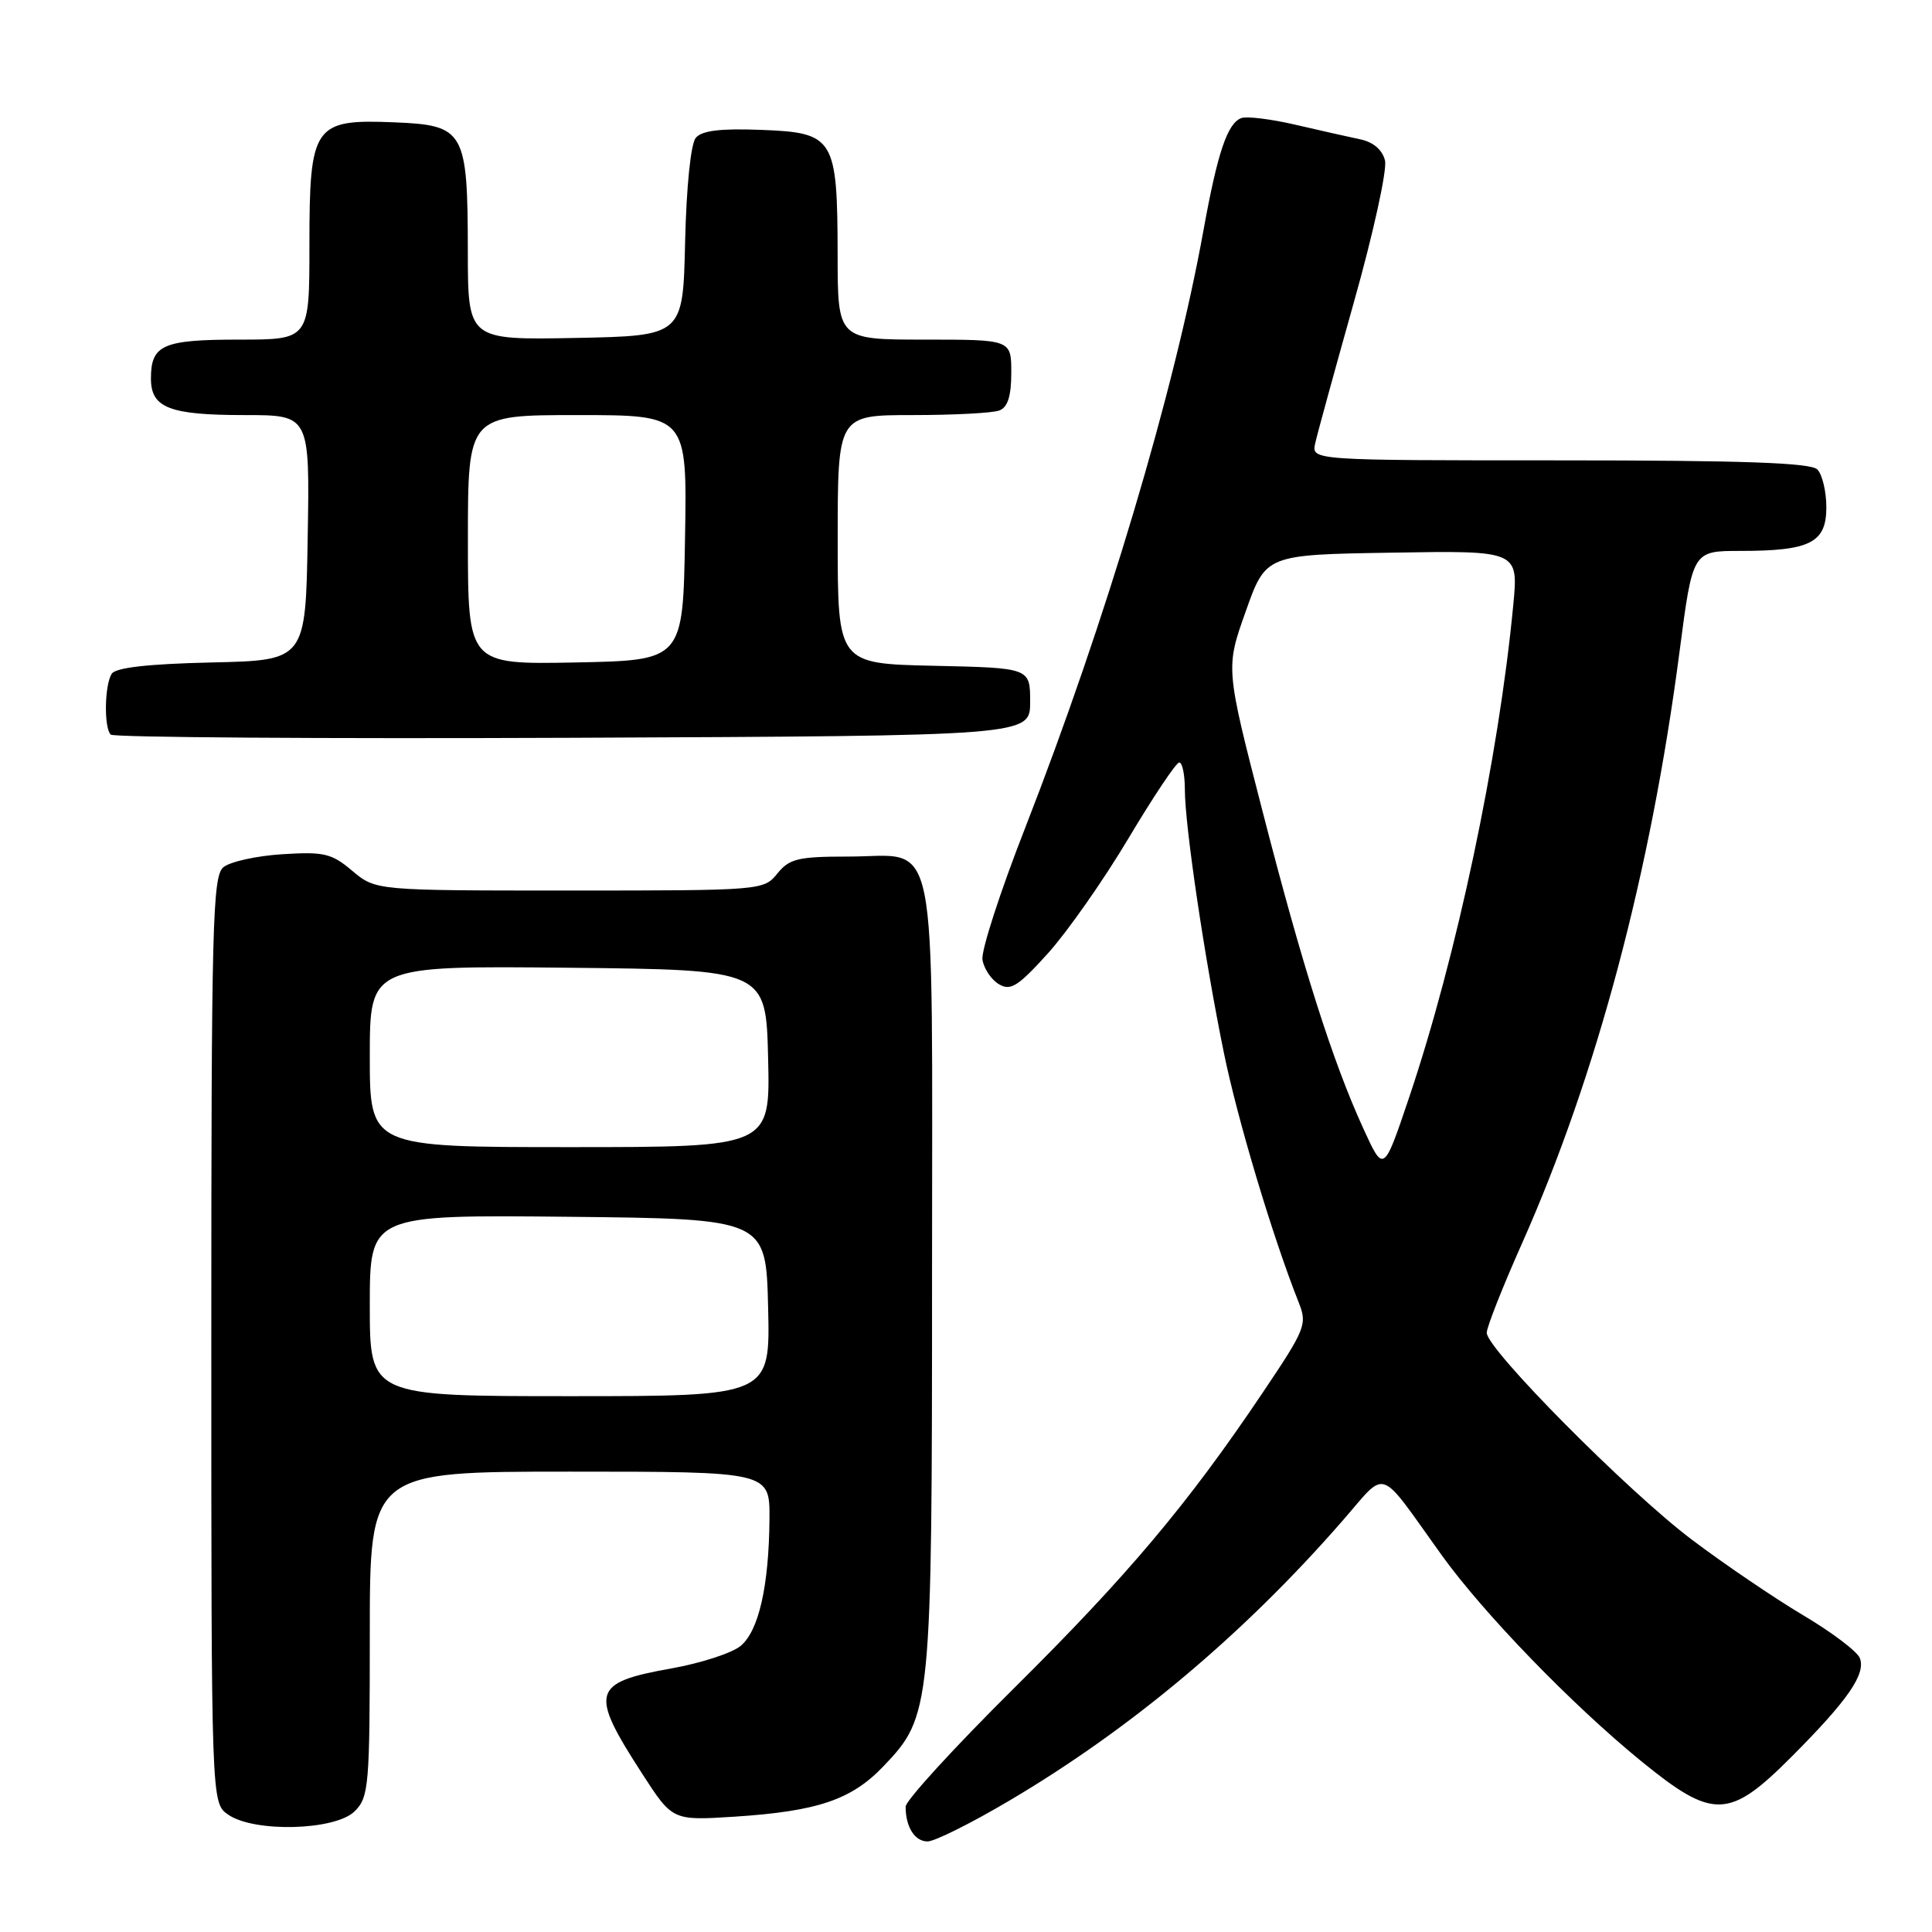 <?xml version="1.0" encoding="UTF-8" standalone="no"?>
<!DOCTYPE svg PUBLIC "-//W3C//DTD SVG 1.1//EN" "http://www.w3.org/Graphics/SVG/1.1/DTD/svg11.dtd" >
<svg xmlns="http://www.w3.org/2000/svg" xmlns:xlink="http://www.w3.org/1999/xlink" version="1.1" viewBox="0 0 256 256">
 <g >
 <path fill="currentColor"
d=" M 133.75 238.59 C 149.87 229.07 164.81 216.52 177.90 201.50 C 183.90 194.63 182.46 194.13 190.99 206.01 C 196.55 213.75 208.25 225.84 217.44 233.34 C 227.02 241.15 229.11 241.08 237.42 232.75 C 244.86 225.28 247.25 221.83 246.44 219.71 C 246.11 218.84 242.73 216.28 238.93 214.03 C 235.13 211.77 228.50 207.27 224.20 204.03 C 215.68 197.61 197.00 178.77 197.00 176.60 C 197.00 175.86 199.08 170.59 201.62 164.88 C 211.56 142.56 218.73 115.63 222.56 86.25 C 224.29 73.00 224.29 73.00 230.58 73.00 C 239.86 73.00 242.00 71.92 242.00 67.22 C 242.00 65.12 241.46 62.86 240.80 62.20 C 239.92 61.32 230.95 61.00 206.68 61.00 C 173.77 61.00 173.77 61.00 174.27 58.75 C 174.54 57.51 176.86 49.08 179.41 40.00 C 181.97 30.93 183.82 22.49 183.52 21.27 C 183.17 19.85 181.97 18.82 180.23 18.46 C 178.73 18.15 174.86 17.27 171.62 16.52 C 168.39 15.77 165.17 15.38 164.47 15.65 C 162.63 16.36 161.33 20.23 159.47 30.50 C 155.60 51.91 146.52 82.33 135.82 109.75 C 132.54 118.13 130.00 125.96 130.18 127.15 C 130.36 128.33 131.33 129.79 132.34 130.40 C 133.90 131.34 134.87 130.73 138.86 126.32 C 141.43 123.47 146.23 116.62 149.52 111.10 C 152.81 105.58 155.84 101.05 156.25 101.03 C 156.66 101.01 157.00 102.63 157.00 104.62 C 157.00 109.40 159.61 127.00 162.17 139.50 C 163.98 148.37 168.62 163.84 172.08 172.57 C 173.24 175.48 173.01 176.07 167.27 184.60 C 157.36 199.34 149.45 208.73 134.34 223.72 C 126.45 231.54 120.00 238.59 120.00 239.39 C 120.00 242.09 121.21 244.00 122.91 244.00 C 123.84 244.00 128.72 241.57 133.75 238.59 Z  M 47.00 240.00 C 48.88 238.12 49.00 236.67 49.00 216.50 C 49.00 195.00 49.00 195.00 75.50 195.00 C 102.00 195.00 102.00 195.00 101.96 201.25 C 101.89 210.18 100.53 216.16 98.10 218.12 C 96.95 219.05 92.85 220.38 88.99 221.07 C 78.40 222.96 78.07 224.16 85.09 235.02 C 89.11 241.24 89.11 241.24 97.31 240.72 C 108.34 240.00 112.82 238.49 117.08 234.02 C 123.41 227.39 123.50 226.45 123.50 168.79 C 123.50 108.40 124.53 113.50 112.38 113.50 C 105.75 113.50 104.60 113.78 103.00 115.75 C 101.20 117.98 100.92 118.00 75.48 118.00 C 49.79 118.00 49.79 118.00 46.69 115.40 C 43.94 113.07 42.93 112.84 37.40 113.19 C 34.00 113.40 30.49 114.18 29.60 114.91 C 28.16 116.11 28.00 122.50 28.00 177.57 C 28.00 238.89 28.00 238.89 30.22 240.44 C 33.66 242.85 44.44 242.56 47.00 240.00 Z  M 136.50 93.00 C 136.50 88.50 136.50 88.50 123.75 88.22 C 111.00 87.94 111.00 87.94 111.00 71.47 C 111.00 55.00 111.00 55.00 120.92 55.00 C 126.37 55.00 131.55 54.73 132.42 54.39 C 133.53 53.97 134.00 52.48 134.00 49.39 C 134.00 45.00 134.00 45.00 122.50 45.00 C 111.00 45.00 111.00 45.00 110.99 33.75 C 110.96 18.26 110.55 17.58 100.88 17.21 C 95.45 17.00 92.99 17.30 92.19 18.27 C 91.53 19.07 90.95 24.76 90.78 32.06 C 90.50 44.50 90.50 44.50 76.25 44.78 C 62.00 45.05 62.00 45.05 61.99 33.28 C 61.97 17.32 61.55 16.59 52.27 16.21 C 41.55 15.77 41.00 16.56 41.00 32.50 C 41.00 45.00 41.00 45.00 31.70 45.00 C 21.56 45.00 20.00 45.69 20.00 50.16 C 20.00 54.05 22.45 55.00 32.46 55.00 C 41.05 55.00 41.05 55.00 40.77 71.25 C 40.50 87.50 40.50 87.50 28.04 87.78 C 19.61 87.97 15.33 88.46 14.80 89.28 C 13.85 90.79 13.76 96.42 14.67 97.34 C 15.05 97.71 42.61 97.90 75.92 97.76 C 136.50 97.50 136.50 97.50 136.50 93.00 Z  M 180.65 149.54 C 176.57 140.63 172.60 128.13 167.25 107.33 C 162.40 88.50 162.40 88.50 165.07 81.00 C 167.73 73.50 167.73 73.50 184.47 73.23 C 201.21 72.95 201.21 72.95 200.51 80.23 C 198.58 100.45 193.02 126.72 186.70 145.47 C 183.34 155.43 183.34 155.43 180.65 149.54 Z  M 49.00 172.98 C 49.00 160.97 49.00 160.97 75.25 161.23 C 101.50 161.50 101.50 161.50 101.78 173.25 C 102.06 185.00 102.06 185.00 75.53 185.00 C 49.00 185.00 49.00 185.00 49.00 172.98 Z  M 49.00 139.98 C 49.00 127.97 49.00 127.97 75.25 128.23 C 101.50 128.50 101.50 128.50 101.78 140.25 C 102.06 152.00 102.06 152.00 75.53 152.00 C 49.00 152.00 49.00 152.00 49.00 139.98 Z  M 62.00 71.53 C 62.00 55.00 62.00 55.00 76.52 55.00 C 91.05 55.00 91.05 55.00 90.77 71.25 C 90.50 87.50 90.50 87.50 76.25 87.78 C 62.00 88.05 62.00 88.05 62.00 71.53 Z "/>
</g>
</svg>